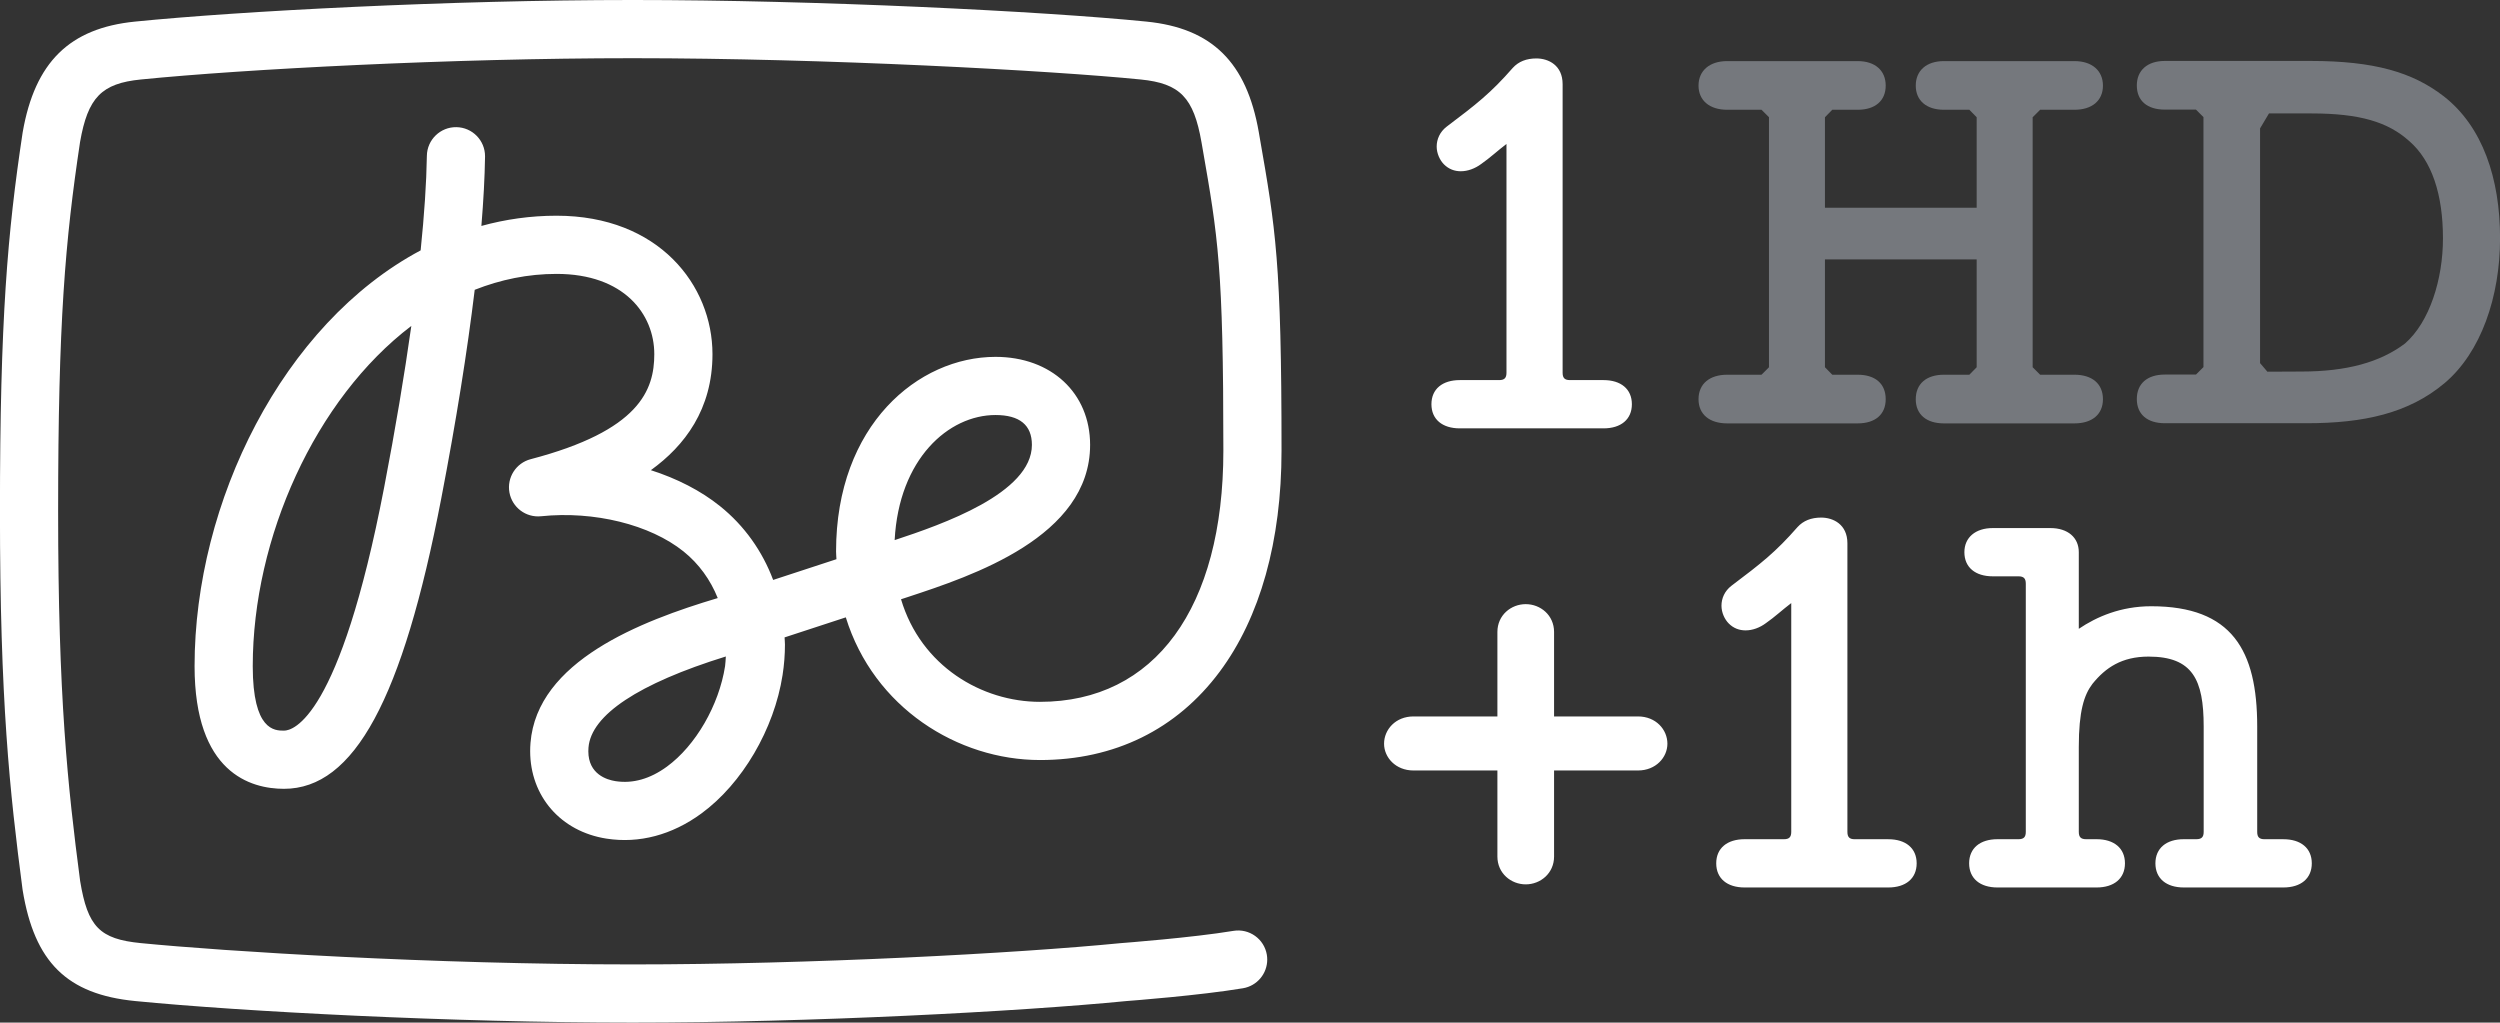 <svg id="a" data-name="Calque 1" version="1.1" viewBox="0 0 220.03 90" xmlns="http://www.w3.org/2000/svg">
 <rect x="0" y="0" width="220.03" height="90" fill="#333333" stroke="none"/>
 <path id="b" d="m131.94 33.453h-3.461c-1.526 0-2.496 0.785-2.496 2.123 0 1.34 0.97 2.125 2.496 2.125h12.654c1.522 0 2.492-0.785 2.492-2.125 0-1.338-0.97-2.123-2.492-2.123h-2.958c-0.46 0-0.646-0.184-0.646-0.646v-25.401c0-1.663-1.246-2.263-2.308-2.263-0.88 0-1.571 0.276-2.078 0.831-1.939 2.218-3.187 3.187-5.82 5.173-0.599 0.46-0.878 1.109-0.878 1.755 0 0.599 0.278 1.201 0.647 1.569 0.417 0.415 0.924 0.601 1.477 0.601 0.601 0 1.248-0.231 1.802-0.646 0.739-0.509 1.479-1.201 2.217-1.755v20.135c0 0.463-0.186 0.647-0.648 0.647zm69.029 40.409h-1.661c-0.462 0-0.647-0.184-0.647-0.646v-9.283c0-6.695-2.217-10.576-9.328-10.576-2.68 0-4.803 0.924-6.374 1.986v-6.743c0-1.293-0.97-2.124-2.496-2.124h-5.078c-1.526 0-2.496 0.831-2.496 2.124 0 1.34 0.97 2.123 2.496 2.123h2.263c0.462 0 0.646 0.186 0.646 0.646v21.845c0 0.462-0.184 0.646-0.646 0.646h-1.849c-1.522 0-2.492 0.785-2.492 2.123 0 1.34 0.97 2.125 2.492 2.125h8.731c1.522 0 2.492-0.785 2.492-2.125 0-1.338-0.97-2.123-2.492-2.123h-0.925c-0.462 0-0.646-0.184-0.646-0.646v-7.481c0-3.142 0.462-4.572 1.201-5.544 1.154-1.43 2.586-2.401 4.94-2.401 3.88 0 4.85 2.033 4.85 6.143v9.283c0 0.462-0.186 0.646-0.647 0.646h-1.107c-1.524 0-2.494 0.785-2.494 2.123 0 1.34 0.97 2.125 2.494 2.125h8.774c1.526 0 2.496-0.785 2.496-2.125-1e-3 -1.336-0.971-2.121-2.497-2.121zm-34.773 0h-2.956c-0.462 0-0.646-0.184-0.646-0.646v-25.401c0-1.662-1.248-2.262-2.31-2.262-0.878 0-1.569 0.276-2.076 0.831-1.941 2.217-3.187 3.186-5.822 5.172-0.599 0.46-0.876 1.109-0.876 1.755 0 0.599 0.276 1.201 0.647 1.569 0.415 0.415 0.924 0.601 1.477 0.601 0.601 0 1.248-0.231 1.8-0.647 0.74-0.509 1.479-1.201 2.217-1.755v20.135c0 0.462-0.184 0.646-0.646 0.646h-3.463c-1.524 0-2.494 0.785-2.494 2.123 0 1.34 0.97 2.125 2.494 2.125h12.654c1.524 0 2.493-0.785 2.493-2.125 0-1.336-0.97-2.121-2.493-2.121zm-22.03-10.807h-7.389v-7.436c0-1.477-1.201-2.447-2.494-2.447s-2.494 0.97-2.494 2.447v7.436h-7.389c-1.571 0-2.586 1.156-2.586 2.401 0 1.201 1.015 2.355 2.586 2.355h7.389v7.575c0 1.477 1.201 2.449 2.494 2.449s2.494-0.972 2.494-2.449v-7.575h7.389c1.571 0 2.586-1.154 2.586-2.355 0-1.246-1.015-2.401-2.586-2.401zm-52.641 3.837c6.564 0 12.034-2.687 15.82-7.77 3.564-4.783 5.445-11.514 5.445-19.466 0-16.565-0.522-19.557-1.92-27.554l-0.081-0.472c-1.075-6.152-4.126-9.155-9.892-9.73-9.134-0.913-29.015-1.9-45.212-1.9-16.112 0-34.59 0.979-43.796 1.9-5.765 0.575-8.816 3.576-9.89 9.73-3e-3 0.019-6e-3 0.04-0.01 0.059-1.322 8.79-1.993 16.356-1.993 33.312 0 16.744 0.861 24.657 1.986 33.262 4e-3 0.026 8e-3 0.054 0.012 0.081 1.038 6.342 3.906 9.169 9.899 9.759 9.362 0.92 27.891 1.897 43.792 1.897 15.679 0 34.069-0.975 43.441-1.894 0.399-0.03 6.471-0.494 10.268-1.128 1.252-0.209 2.138-1.293 2.138-2.522 0-0.141-0.011-0.282-0.034-0.425-0.233-1.394-1.552-2.336-2.947-2.103-3.613 0.601-9.769 1.067-9.83 1.073-0.02 0-0.04 2e-3 -0.059 4e-3 -9.24 0.909-27.441 1.875-42.976 1.875-17.652 0-35.921-1.15-43.29-1.875-3.627-0.357-4.679-1.432-5.343-5.467-1.098-8.393-1.937-16.141-1.937-32.537 0-16.702 0.623-23.803 1.93-32.504 0.687-3.92 1.889-5.156 5.354-5.502 9.082-0.908 27.34-1.873 43.286-1.873 16.943 0 36.847 1.088 44.702 1.873 3.468 0.346 4.67 1.584 5.356 5.515l0.083 0.474c1.379 7.893 1.844 10.552 1.844 26.673 0 13.847-6.036 22.113-16.145 22.113-5.109 0-10.472-3.138-12.225-9.028 0.051-0.015 0.632-0.207 0.632-0.207 5.595-1.843 16.01-5.279 16.01-13.381 0-4.561-3.423-7.746-8.324-7.746-6.803 0-14.035 6.002-14.035 17.124 0 0.235 0.026 0.455 0.034 0.684-2.385 0.78-3.135 1.026-5.571 1.825-0.95-2.526-2.525-4.77-4.682-6.499-1.689-1.357-3.779-2.424-6.081-3.161 2.97-2.144 5.423-5.348 5.423-10.215-1e-3 -6.053-4.715-12.181-13.722-12.181-2.296 0-4.505 0.318-6.617 0.9 0.185-2.229 0.294-4.269 0.322-6.094v-0.041c0-1.396-1.12-2.537-2.52-2.559-1.414-0.021-2.578 1.107-2.6 2.52-0.037 2.392-0.227 5.198-0.548 8.325-12.138 6.464-19.897 22.158-19.897 36.593 0 9.394 4.93 10.796 7.869 10.796 6.171 0 10.441-7.883 13.843-25.558 1.313-6.819 2.294-12.981 2.944-18.361 2.275-0.898 4.685-1.4 7.204-1.4 5.941 0 8.6 3.546 8.601 7.06 0 3.165-1.292 6.737-10.878 9.247-1.294 0.338-2.109 1.618-1.871 2.933 0.239 1.317 1.452 2.227 2.782 2.09 4.672-0.483 9.593 0.733 12.541 3.098 1.36 1.092 2.37 2.507 3.01 4.102l-9e-3 4e-3c-6.809 2.031-15.896 5.562-16.471 12.746-0.02 0.242-0.029 0.481-0.029 0.718 0 3.959 2.679 7.079 6.721 7.706 2.872 0.445 5.756-0.318 8.339-2.206 3.605-2.635 6.414-7.421 7.155-12.192 0.14-0.902 0.209-1.8 0.209-2.683 0-0.212-0.025-0.419-0.033-0.63 2.192-0.718 2.902-0.951 5.389-1.764 2.462 7.959 9.871 12.557 17.084 12.557zm-3.908-30.365c2.125 0 3.203 0.885 3.203 2.627 0 4.26-7.896 7-12.08 8.382 0.376-7.153 4.746-11.009 8.877-11.009zm-53.808 6.373c-3.922 20.373-8.032 21.405-8.815 21.405-0.823 0-2.749 0-2.749-5.675 0-11.292 5.494-23.506 13.957-29.945-0.608 4.313-1.401 9.06-2.393 14.215zm30.007 15.727c-0.535 3.443-2.591 6.998-5.118 8.845-1.484 1.084-3.008 1.515-4.53 1.278-0.738-0.115-2.387-0.598-2.387-2.629 0-0.105 4e-3 -0.212 0.013-0.325 0.229-2.869 4.411-5.636 12.088-8.018-0.024 0.284-0.022 0.562-0.066 0.849z" fill="#fff"/>
 <g id="c" transform="matrix(13.997 0 0 -13.997 -503.54 6470.2)" fill="#75787d">
  <path id="d" d="m48.404 460.95v0.569l-0.046 0.047h-0.16c-0.11 0-0.177 0.058-0.177 0.152 0 0.094 0.067 0.154 0.177 0.154h0.821c0.11 0 0.179-0.06 0.179-0.154 0-0.095-0.069-0.152-0.179-0.152h-0.216l-0.047-0.047v-1.572l0.047-0.047h0.216c0.11 0 0.179-0.056 0.179-0.154 0-0.096-0.069-0.152-0.179-0.152h-0.821c-0.11 0-0.177 0.056-0.177 0.152 0 0.097 0.067 0.154 0.177 0.154h0.16l0.046 0.047v0.678h-0.954v-0.678l0.046-0.047h0.16c0.11 0 0.176-0.056 0.176-0.154 0-0.096-0.066-0.152-0.176-0.152h-0.821c-0.11 0-0.18 0.056-0.18 0.152 0 0.097 0.07 0.154 0.18 0.154h0.216l0.047 0.047v1.572l-0.047 0.047h-0.216c-0.11 0-0.18 0.058-0.18 0.152 0 0.094 0.07 0.154 0.18 0.154h0.821c0.11 0 0.176-0.06 0.176-0.154 0-0.095-0.066-0.152-0.176-0.152h-0.16l-0.046-0.047v-0.569"/>
  <path id="e" d="m50.445 459.92c0.286 0 0.495 0.058 0.652 0.176 0.156 0.136 0.239 0.406 0.239 0.661 0 0.277-0.07 0.49-0.213 0.613-0.133 0.119-0.309 0.173-0.615 0.173h-0.266l-0.056-0.094v-1.476l0.046-0.054zm-0.662-0.019 0.047 0.047v1.572l-0.047 0.047h-0.196c-0.11 0-0.176 0.055-0.176 0.152 0 0.094 0.066 0.154 0.176 0.154h0.915c0.402 0 0.644-0.071 0.84-0.223 0.243-0.19 0.353-0.515 0.353-0.892 0-0.368-0.12-0.718-0.349-0.911-0.226-0.19-0.509-0.252-0.868-0.252h-0.891c-0.11 0-0.176 0.056-0.176 0.152 0 0.097 0.066 0.154 0.176 0.154"/>
 </g>
</svg>
